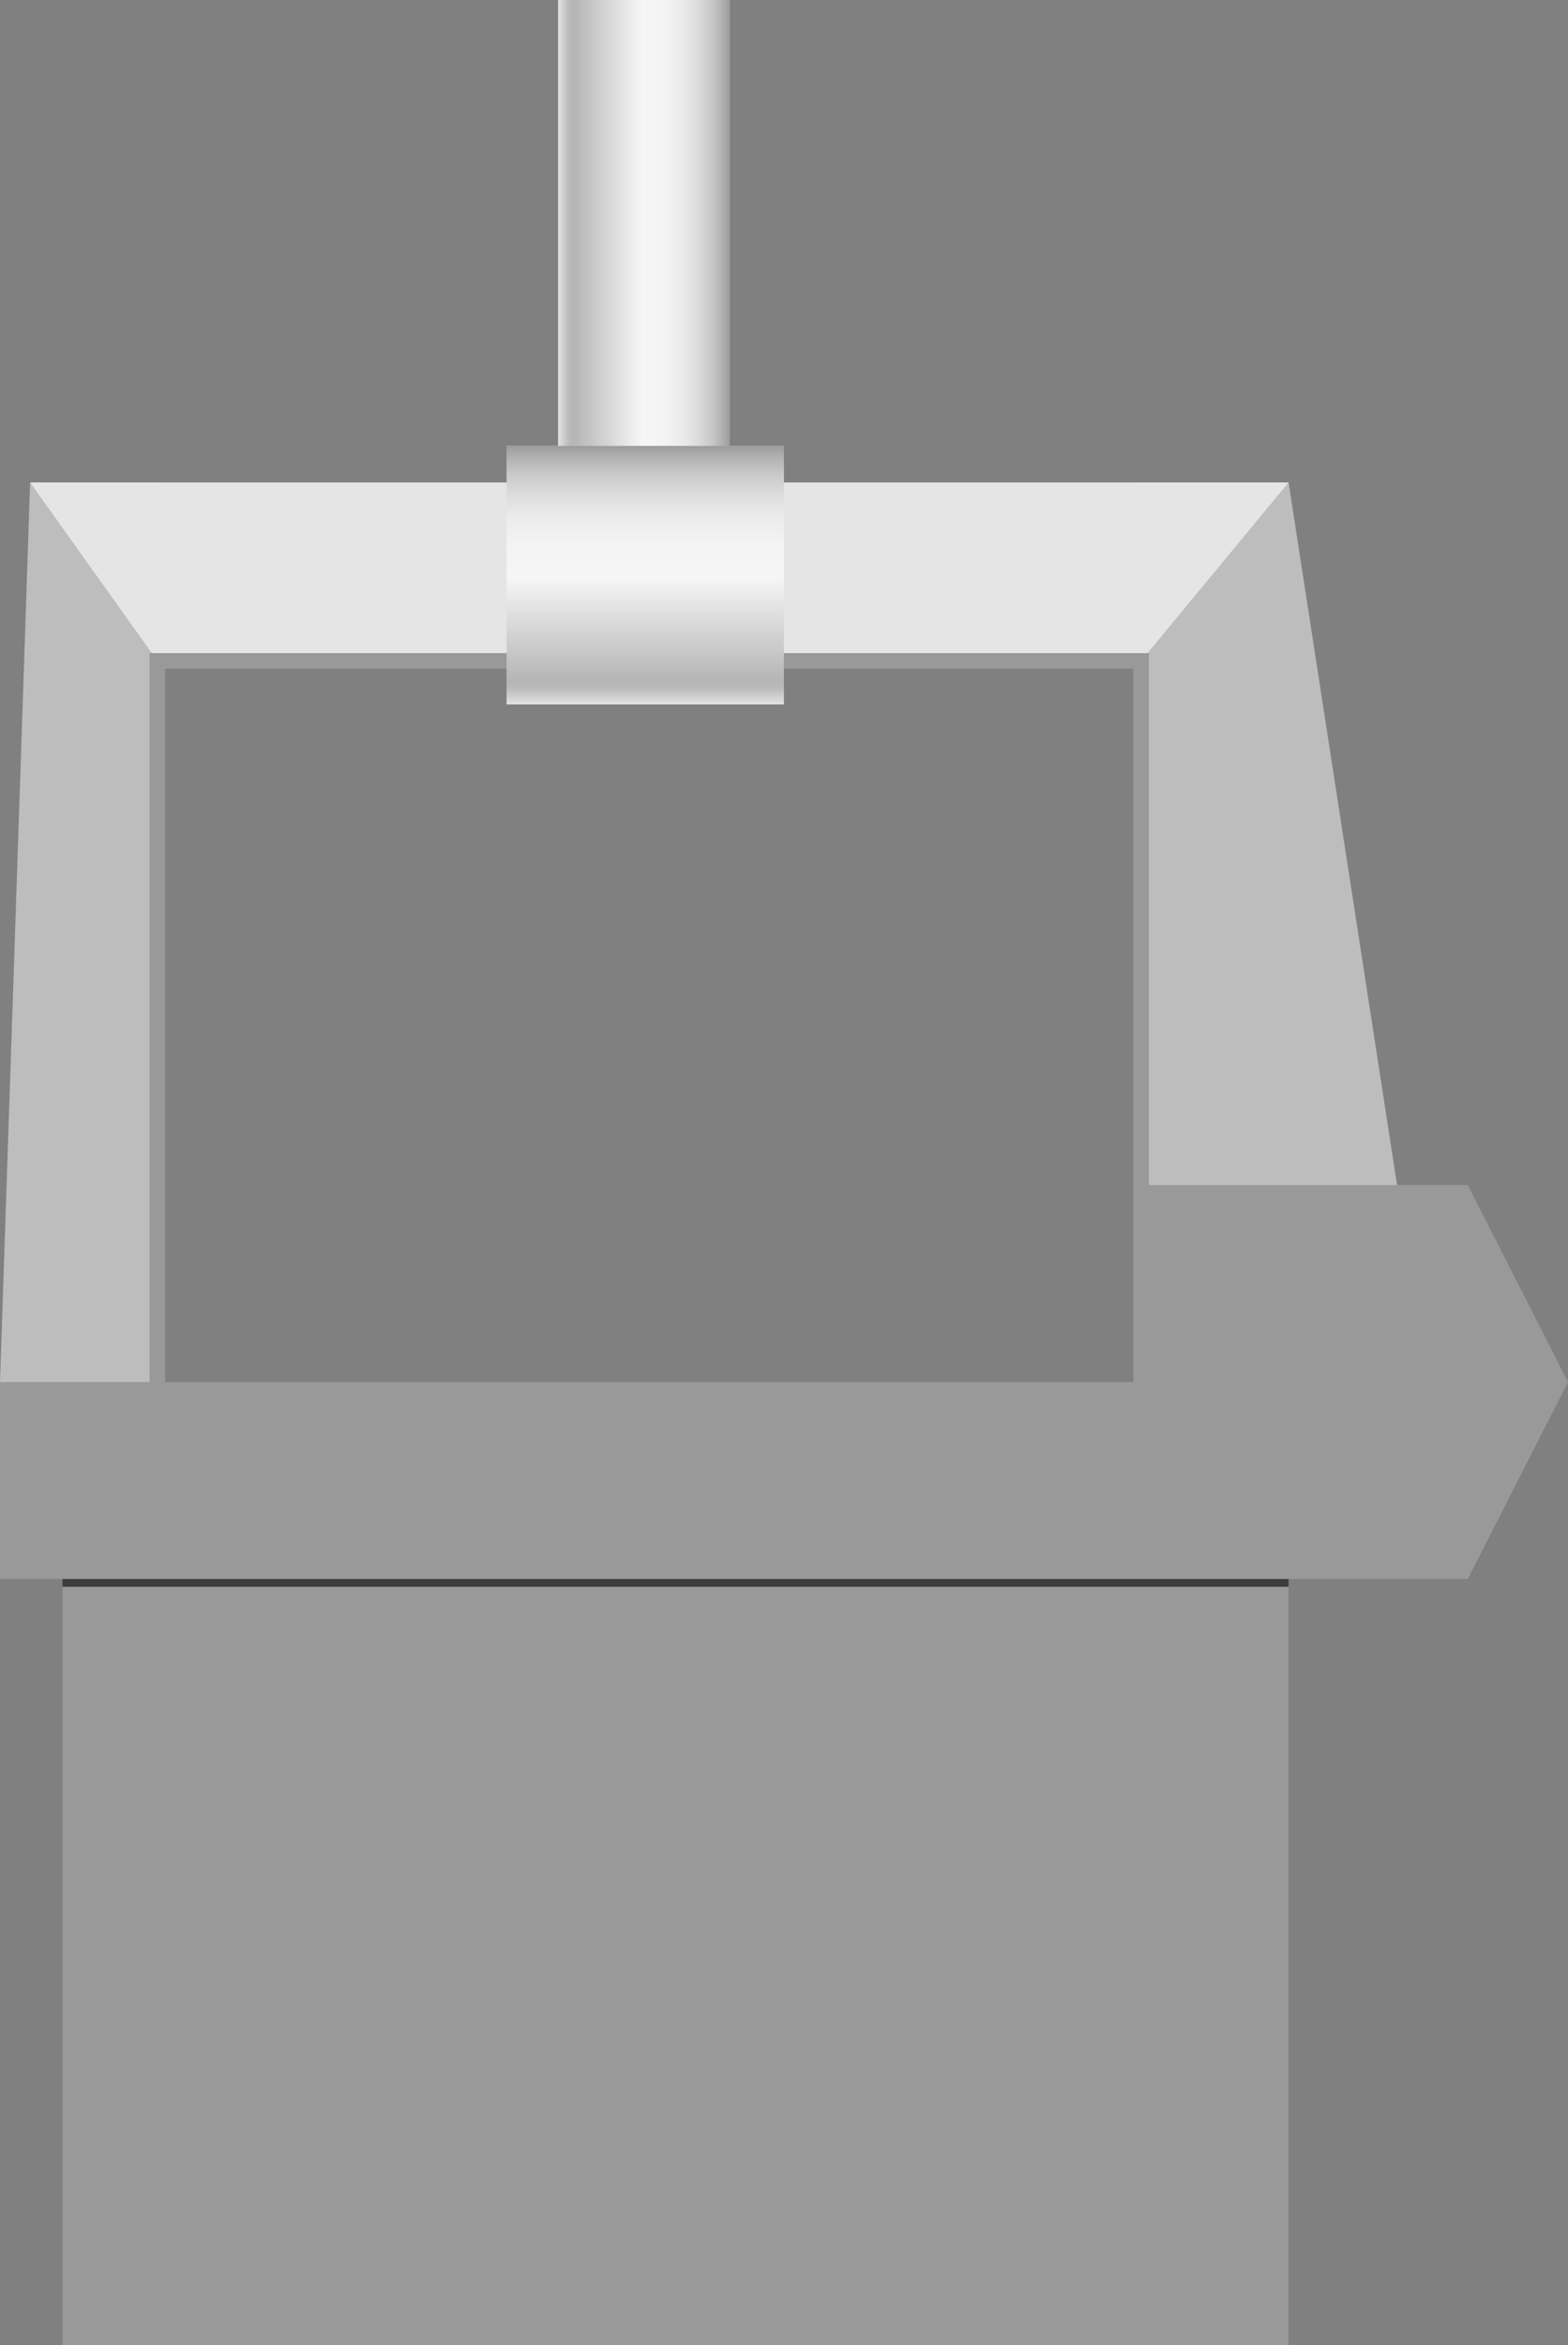 <svg xmlns="http://www.w3.org/2000/svg" xmlns:xlink="http://www.w3.org/1999/xlink" viewBox="0 0 100.45 150.21"><rect x="0" y="0" width="100.45" height="150.21" fill="#808080" stroke="none"/><defs><style>.cls-1{fill:#bdbdbd;}.cls-2{fill:#999;}.cls-3,.cls-5{fill:none;stroke-miterlimit:10;}.cls-3{stroke:#3d3d3d;}.cls-4{fill:#e5e5e5;}.cls-5{stroke:#999;}.cls-6{fill:url(#未命名的渐变_105);}.cls-7{fill:url(#未命名的渐变_105-2);}</style><linearGradient id="未命名的渐变_105" x1="41.34" y1="45.12" x2="41.34" y2="28.53" gradientUnits="userSpaceOnUse"><stop offset="0" stop-color="#e2e2e2"/><stop offset="0.03" stop-color="#d0d0d0"/><stop offset="0.06" stop-color="#bcbcbc"/><stop offset="0.09" stop-color="#b5b5b5"/><stop offset="0.49" stop-color="#f6f6f6"/><stop offset="0.63" stop-color="#f3f3f3"/><stop offset="0.73" stop-color="#eaeaea"/><stop offset="0.82" stop-color="#dbdbdb"/><stop offset="0.9" stop-color="#c6c6c6"/><stop offset="0.97" stop-color="#aaa"/><stop offset="1" stop-color="#9b9b9b"/></linearGradient><linearGradient id="未命名的渐变_105-2" x1="35.75" y1="14.28" x2="46.76" y2="14.28" xlink:href="#未命名的渐变_105"/></defs><title>CMM (坐标测量机)</title><g id="图层_2" data-name="图层 2"><g id="图层_61" data-name="图层 61"><g id="CMM_坐标测量机_" data-name="CMM (坐标测量机)"><polygon class="cls-1" points="73.1 77.92 89.81 77.92 82.55 30.9 73.1 30.9 73.1 77.92"/><rect class="cls-2" x="4" y="101.13" width="78.55" height="49.08"/><line class="cls-3" x1="4" y1="101.13" x2="82.55" y2="101.13"/><polygon class="cls-2" points="94.03 75.9 73.1 75.9 73.1 88.52 0 88.52 0 101.13 73.1 101.13 94.03 101.13 100.45 88.52 94.03 75.9"/><polygon class="cls-1" points="10.08 88.52 0 88.52 1.93 30.9 10.08 30.9 10.08 88.52"/><polygon class="cls-4" points="73.1 42.33 10.08 42.33 1.93 30.9 82.55 30.9 73.1 42.33"/><rect class="cls-5" x="10.08" y="42.33" width="63.02" height="48.16"/><rect class="cls-6" x="32.45" y="28.53" width="17.77" height="16.59"/><rect class="cls-7" x="35.75" width="11.01" height="28.56"/></g></g></g></svg>